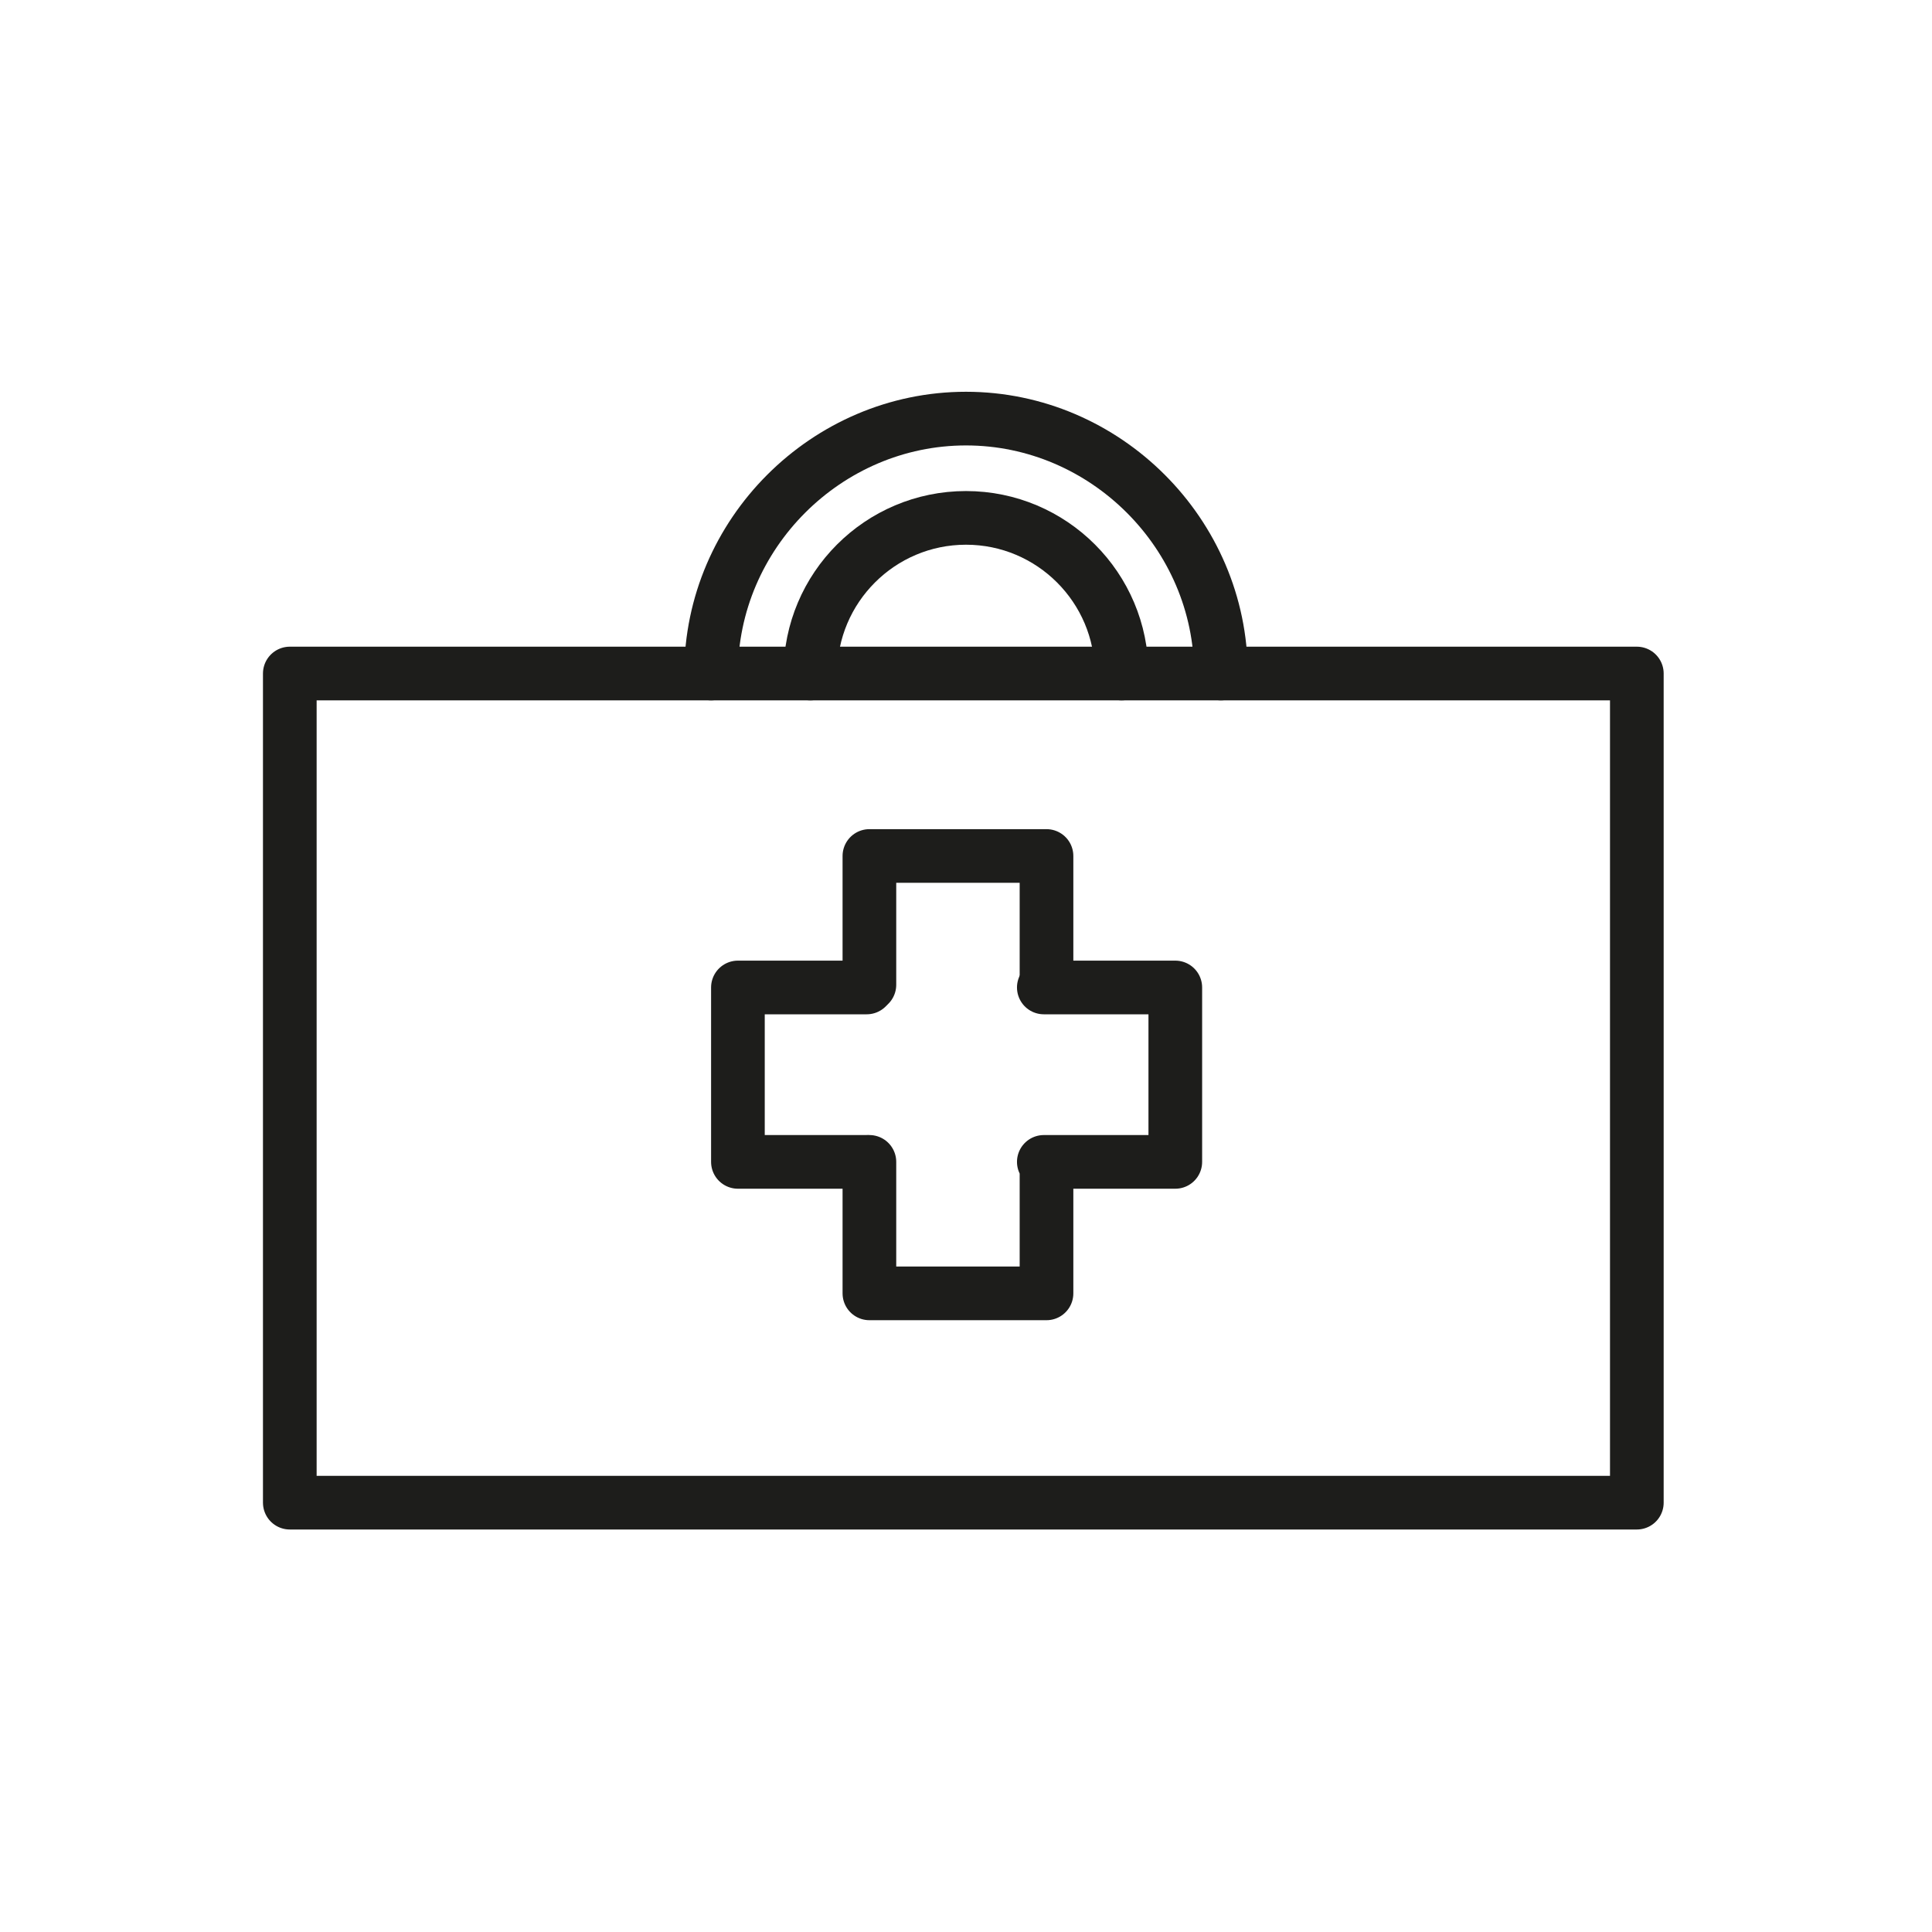 <?xml version="1.0" encoding="utf-8"?>
<!-- Generator: Adobe Illustrator 21.1.0, SVG Export Plug-In . SVG Version: 6.00 Build 0)  -->
<svg version="1.1" id="emoji" xmlns="http://www.w3.org/2000/svg" xmlns:xlink="http://www.w3.org/1999/xlink" x="0px" y="0px"
	 viewBox="0 0 72 72" enable-background="new 0 0 72 72" xml:space="preserve">
<g id="_xDB80__xDC5A__1_">
	<path fill="none" stroke="#1D1D1B" stroke-width="2" stroke-linecap="round" stroke-linejoin="round" stroke-miterlimit="10" d="
		M26.5,25.1c0-5.2,4.3-9.5,9.5-9.5s9.5,4.3,9.5,9.5"/>
	<path fill="none" stroke="#1D1D1B" stroke-width="2" stroke-linecap="round" stroke-linejoin="round" stroke-miterlimit="10" d="
		M30.2,25.1c0-3.2,2.6-5.8,5.8-5.8s5.8,2.6,5.8,5.8"/>
	
		<rect x="10.8" y="25.1" fill="none" stroke="#1D1D1B" stroke-width="2" stroke-linecap="round" stroke-linejoin="round" stroke-miterlimit="10" width="50.2" height="30.9"/>
	
		<polyline fill="none" stroke="#1D1D1B" stroke-width="2" stroke-linecap="round" stroke-linejoin="round" stroke-miterlimit="10" points="
		38.9,36.8 43.8,36.8 43.8,43.3 38.9,43.3 39,43.3 39,48.2 32.4,48.2 32.4,43.3 	"/>
	
		<polyline fill="none" stroke="#1D1D1B" stroke-width="2" stroke-linecap="round" stroke-linejoin="round" stroke-miterlimit="10" points="
		32.3,43.3 27.5,43.3 27.5,36.8 32.3,36.8 32.4,36.7 32.4,31.9 39,31.9 39,36.7 	"/>
</g>
</svg>
